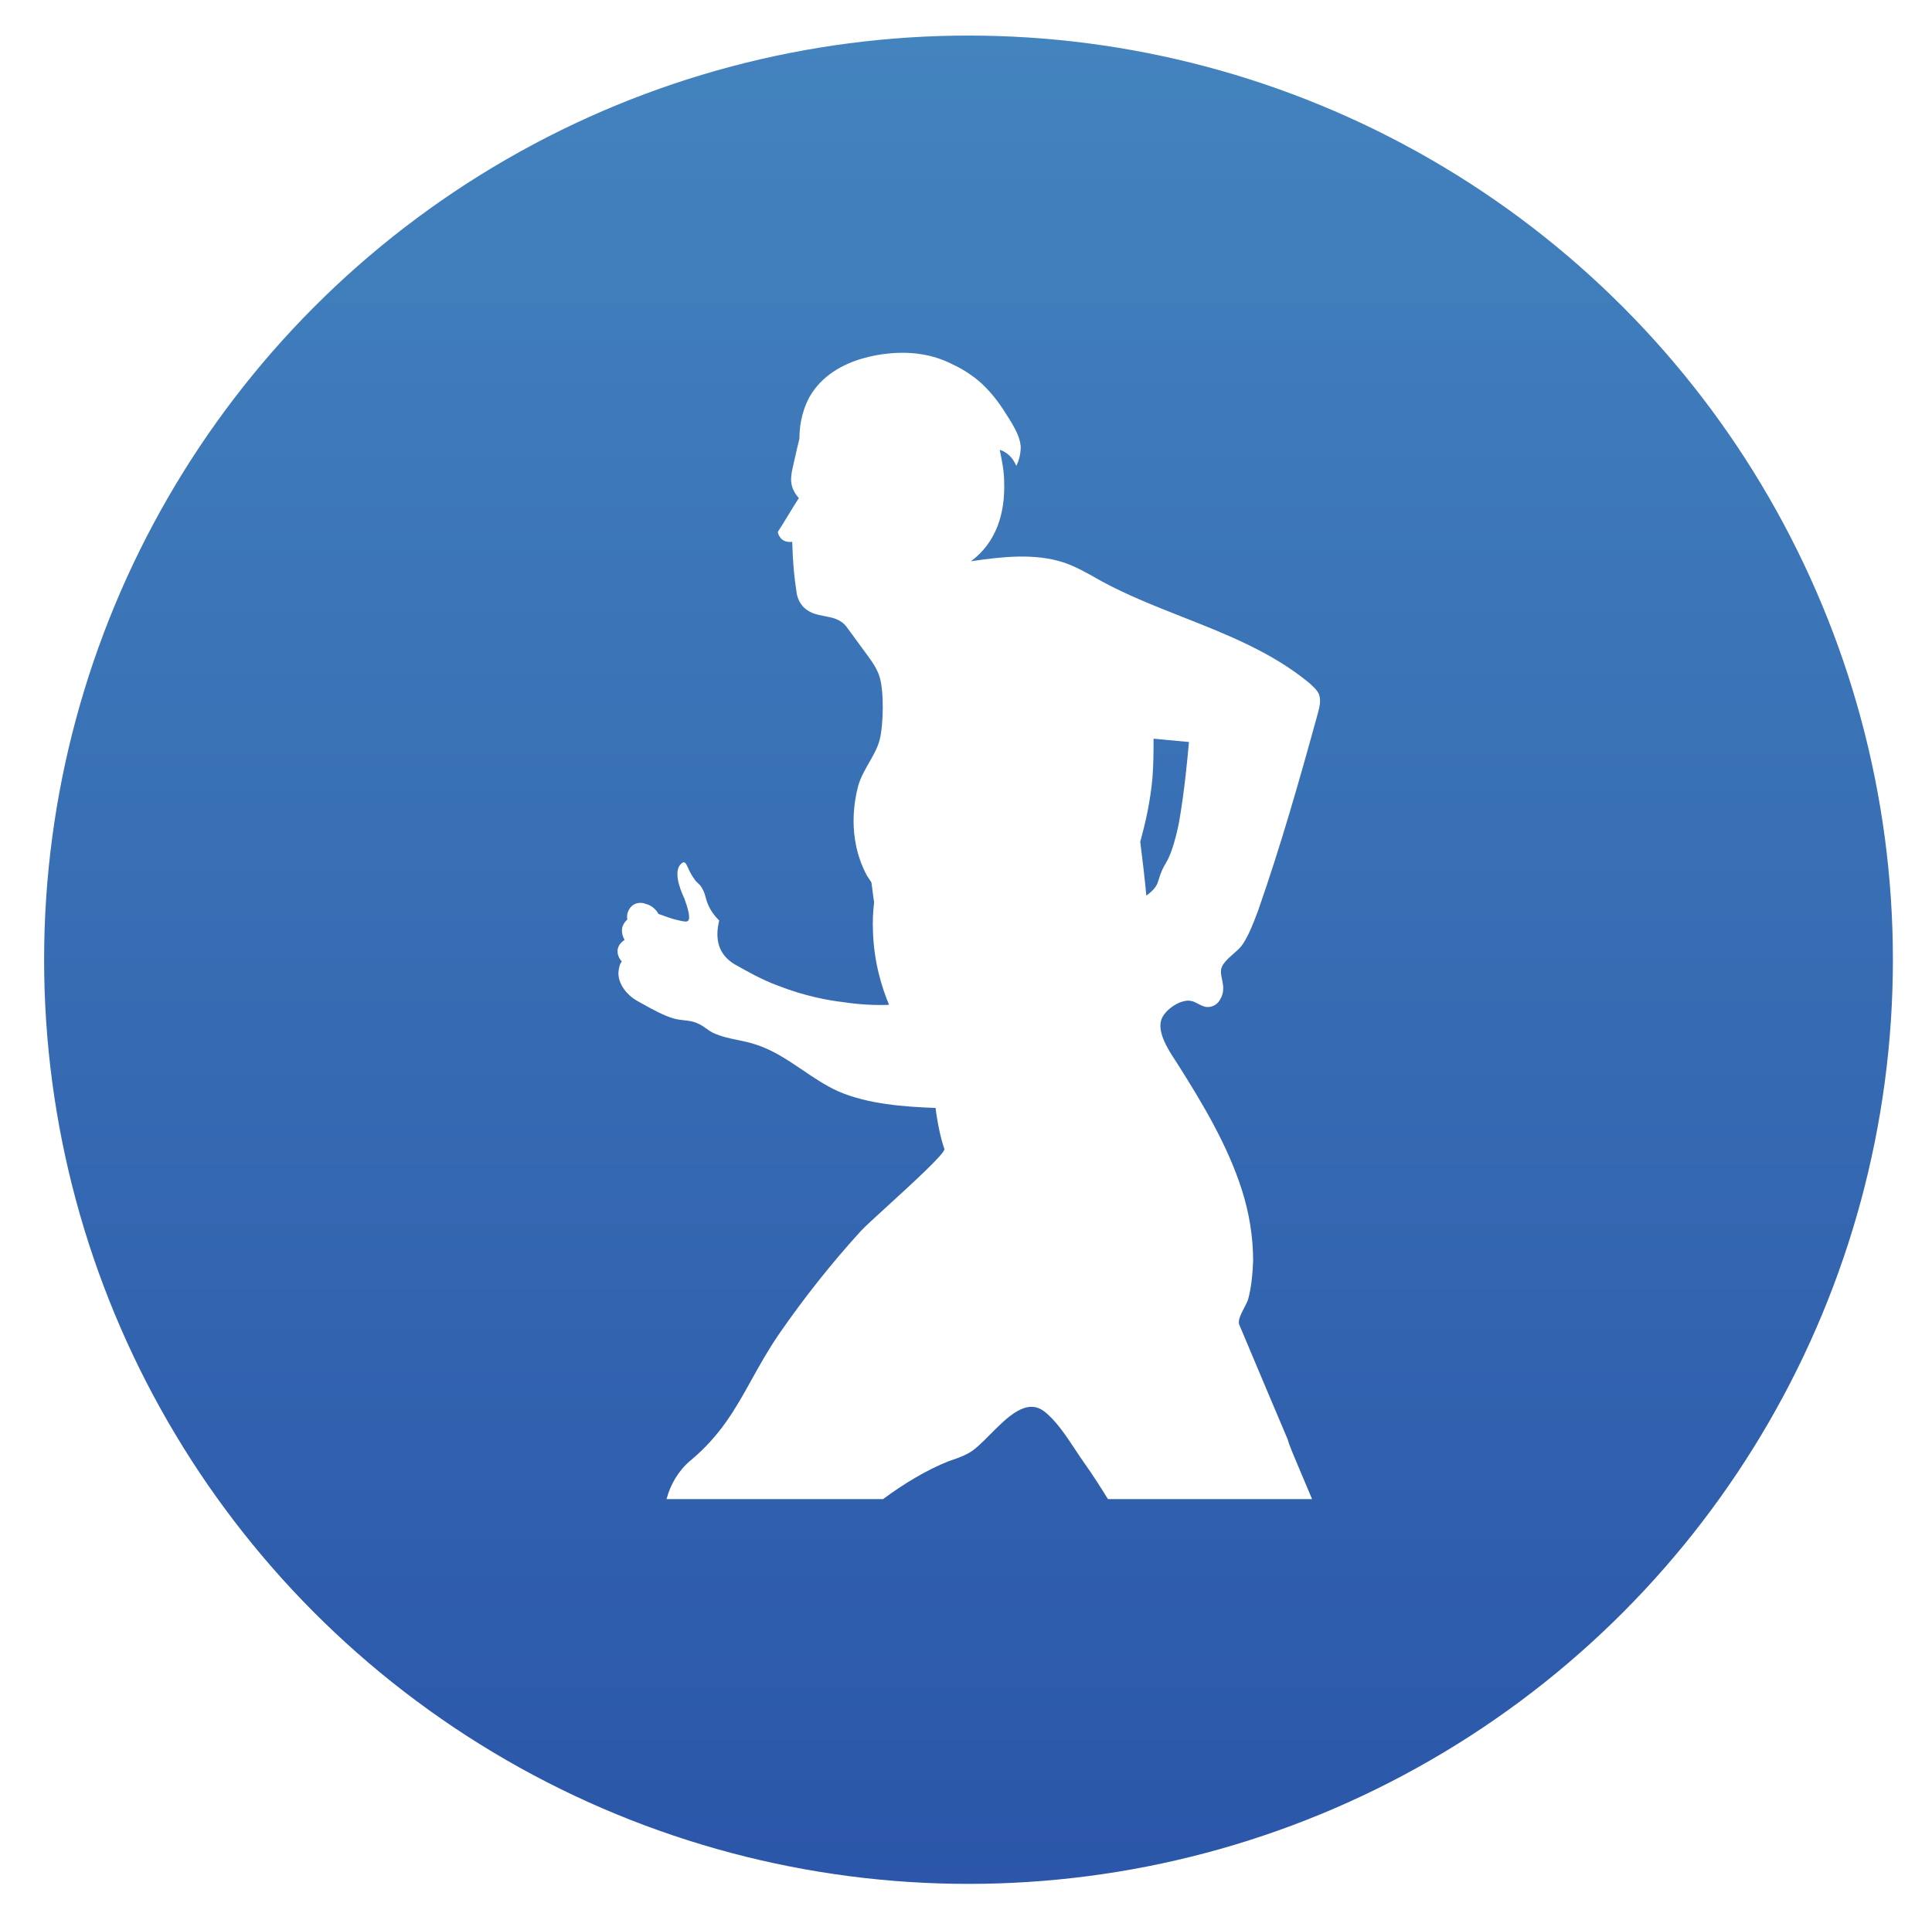 <svg width="219" height="218" viewBox="0 0 219 218" fill="none" xmlns="http://www.w3.org/2000/svg">
<g filter="url(#filter0_d)">
<circle cx="109.784" cy="104.784" r="104.784" fill="url(#paint0_linear)"/>
</g>
<path fill-rule="evenodd" clip-rule="evenodd" d="M148.73 169.974C148.317 168.986 147.921 168.054 147.564 167.214C146.688 165.151 146.049 163.647 145.986 163.254C144.464 159.672 142.606 155.266 140.48 150.202C140.272 149.743 140.7 148.924 141.066 148.222C141.251 147.867 141.421 147.543 141.484 147.31C141.86 145.927 141.986 144.419 142.048 142.973C142.048 140.269 141.609 137.566 140.794 134.989C139.163 129.834 136.278 125.056 133.456 120.593C133.403 120.511 133.347 120.425 133.288 120.336C132.453 119.06 131.168 117.096 131.637 115.626C132.013 114.495 133.832 113.238 135.024 113.489C135.292 113.543 135.549 113.677 135.81 113.814C136.157 113.996 136.511 114.181 136.905 114.181C137.532 114.181 138.097 113.803 138.348 113.238C138.661 112.735 138.724 112.043 138.599 111.477C138.578 111.31 138.543 111.142 138.508 110.974C138.438 110.639 138.369 110.304 138.411 109.969C138.487 109.314 139.177 108.706 139.829 108.131C140.241 107.768 140.638 107.418 140.857 107.077C141.561 106.018 142.045 104.739 142.516 103.498L142.613 103.242C145.184 95.887 147.317 88.406 149.387 80.862C149.575 80.171 149.763 79.416 149.512 78.725C149.317 78.284 149.007 77.996 148.702 77.712L148.702 77.712C148.615 77.631 148.529 77.551 148.446 77.468C144.22 73.97 139.131 71.962 134.054 69.958C130.917 68.721 127.785 67.485 124.863 65.9C124.741 65.831 124.619 65.762 124.498 65.693C123.186 64.947 121.913 64.223 120.535 63.763C117.211 62.694 113.511 63.134 110.061 63.637C112.946 61.5 113.95 58.168 113.824 54.648C113.824 53.453 113.573 52.196 113.322 51.001C113.511 51.064 113.699 51.127 113.887 51.253C114.679 51.707 115.012 52.416 115.162 52.735C115.178 52.77 115.192 52.8 115.204 52.824C115.455 52.322 115.706 51.567 115.706 50.624L115.7 50.578C115.638 50.075 115.544 49.31 114.389 47.481C113.448 45.972 112.695 44.841 111.315 43.52C110.625 42.892 109.497 42.012 107.991 41.32C105.545 40.063 103.287 40 102.284 40C101.406 40 94.569 40.063 91.747 45.029C90.743 46.915 90.618 48.738 90.618 49.744C90.429 50.464 90.285 51.115 90.16 51.684L90.16 51.684C90.077 52.059 90.003 52.399 89.928 52.699C89.614 54.019 89.614 54.585 89.802 55.213C89.99 55.779 90.304 56.219 90.555 56.471C90.147 57.099 89.755 57.743 89.363 58.388L89.363 58.388L89.363 58.388C88.971 59.032 88.579 59.677 88.172 60.305C88.172 60.494 88.297 60.745 88.485 60.997C88.887 61.514 89.603 61.453 89.77 61.439C89.786 61.438 89.797 61.437 89.802 61.437C89.865 63.826 90.053 65.586 90.241 66.78C90.304 67.409 90.43 68.038 90.931 68.666C91.65 69.511 92.57 69.686 93.476 69.859C94.389 70.032 95.288 70.203 95.949 71.055L98.019 73.884C98.076 73.962 98.132 74.039 98.189 74.116C98.82 74.973 99.424 75.795 99.712 76.776C100.214 78.41 100.151 82.182 99.712 83.88C99.493 84.756 99.01 85.602 98.519 86.463C98.023 87.33 97.518 88.214 97.266 89.16C96.953 90.418 95.886 94.818 98.27 99.282C98.364 99.407 98.442 99.533 98.52 99.659L98.52 99.659C98.599 99.784 98.677 99.91 98.771 100.036C98.834 100.413 98.881 100.79 98.928 101.168C98.975 101.545 99.022 101.922 99.085 102.299C98.96 103.368 98.897 104.499 98.96 105.757C99.085 109.151 99.963 111.98 100.778 113.929C99.399 113.992 97.58 113.929 95.51 113.615C93.942 113.426 91.308 112.986 88.109 111.729C86.415 111.1 84.847 110.22 83.279 109.34C81.398 108.208 81.022 106.448 81.523 104.374C80.771 103.619 80.394 102.928 80.206 102.425C80.116 102.2 80.059 101.99 80.001 101.783C79.899 101.411 79.798 101.045 79.516 100.602C79.361 100.353 79.252 100.258 79.135 100.157C79.017 100.054 78.891 99.944 78.701 99.659C78.347 99.185 78.145 98.739 77.992 98.4C77.82 98.019 77.708 97.773 77.509 97.773C77.351 97.773 77.193 97.951 77.109 98.044C77.093 98.062 77.08 98.077 77.07 98.087C76.255 99.156 77.447 101.608 77.572 101.859C77.572 101.876 77.596 101.942 77.635 102.048C77.736 102.324 77.938 102.874 78.074 103.556C78.136 103.996 78.136 104.248 78.011 104.374C77.886 104.562 77.509 104.499 76.757 104.311C76.222 104.192 75.575 103.96 74.763 103.669L74.763 103.669L74.624 103.619C74.561 103.431 74.06 102.676 73.181 102.488C72.931 102.362 72.241 102.236 71.676 102.676C71.237 103.053 70.986 103.682 71.112 104.248C70.986 104.374 70.736 104.625 70.61 104.939C70.315 105.648 70.685 106.357 70.783 106.545C70.789 106.556 70.794 106.566 70.798 106.574C70.61 106.7 70.359 106.888 70.171 107.203C69.857 107.768 69.983 108.46 70.485 109.026C70.359 109.151 70.234 109.403 70.171 109.78C69.795 111.289 70.986 112.798 72.241 113.489C72.418 113.587 72.601 113.689 72.789 113.795L72.791 113.795C73.935 114.436 75.258 115.177 76.443 115.501C76.815 115.6 77.177 115.641 77.534 115.68C78.078 115.741 78.609 115.8 79.14 116.067C79.461 116.195 79.733 116.39 80.014 116.591L80.014 116.591C80.282 116.783 80.559 116.982 80.896 117.135C81.775 117.539 82.698 117.729 83.613 117.917L83.613 117.917C84.264 118.05 84.912 118.183 85.537 118.393C87.542 119.002 89.26 120.165 90.984 121.331L90.984 121.331C92.281 122.209 93.581 123.088 95.008 123.736C98.332 125.182 102.472 125.496 106.047 125.622C106.298 127.571 106.674 129.205 107.05 130.274C107.175 130.734 103.422 134.164 100.577 136.765C99.141 138.077 97.937 139.177 97.58 139.578C94.255 143.224 91.12 147.185 88.297 151.271C87.06 153.078 86.103 154.802 85.185 156.455C83.358 159.746 81.685 162.759 78.262 165.604C76.935 166.718 75.998 168.285 75.555 169.974H100.096C102.42 168.254 104.951 166.71 107.552 165.667C108.305 165.415 109.057 165.164 109.747 164.787C110.51 164.384 111.363 163.525 112.266 162.615C114.186 160.68 116.335 158.513 118.34 160.009C119.683 161.03 120.855 162.806 121.907 164.399C122.28 164.963 122.637 165.504 122.981 165.981C123.892 167.263 124.749 168.612 125.591 169.974H148.73ZM129.943 101.545C130.821 100.916 131.135 100.413 131.26 99.973C131.281 99.932 131.308 99.843 131.347 99.718L131.347 99.718C131.426 99.462 131.552 99.055 131.762 98.59C131.874 98.328 132.008 98.111 132.098 97.965C132.16 97.865 132.201 97.798 132.201 97.773C133.079 96.327 133.644 93.246 133.644 93.246C134.254 89.854 134.619 85.822 134.739 84.502C134.754 84.33 134.766 84.204 134.773 84.131C133.456 84.005 132.138 83.88 130.759 83.754C130.759 85.137 130.759 86.646 130.633 88.217C130.382 90.983 129.818 93.372 129.253 95.447C129.504 97.459 129.755 99.533 129.943 101.545Z" fill="white"/>
<defs>
<filter id="filter0_d" x="0.967" y="0" width="217.634" height="217.634" filterUnits="userSpaceOnUse" color-interpolation-filters="sRGB">
<feFlood flood-opacity="0" result="BackgroundImageFix"/>
<feColorMatrix in="SourceAlpha" type="matrix" values="0 0 0 0 0 0 0 0 0 0 0 0 0 0 0 0 0 0 127 0"/>
<feOffset dy="4.033"/>
<feGaussianBlur stdDeviation="2.016"/>
<feColorMatrix type="matrix" values="0 0 0 0 0 0 0 0 0 0 0 0 0 0 0 0 0 0 0.25 0"/>
<feBlend mode="normal" in2="BackgroundImageFix" result="effect1_dropShadow"/>
<feBlend mode="normal" in="SourceGraphic" in2="effect1_dropShadow" result="shape"/>
</filter>
<linearGradient id="paint0_linear" x1="109.784" y1="0" x2="109.784" y2="209.569" gradientUnits="userSpaceOnUse">
<stop stop-color="#4383BE"/>
<stop offset="1" stop-color="#2B56A9"/>
</linearGradient>
</defs>
</svg>
